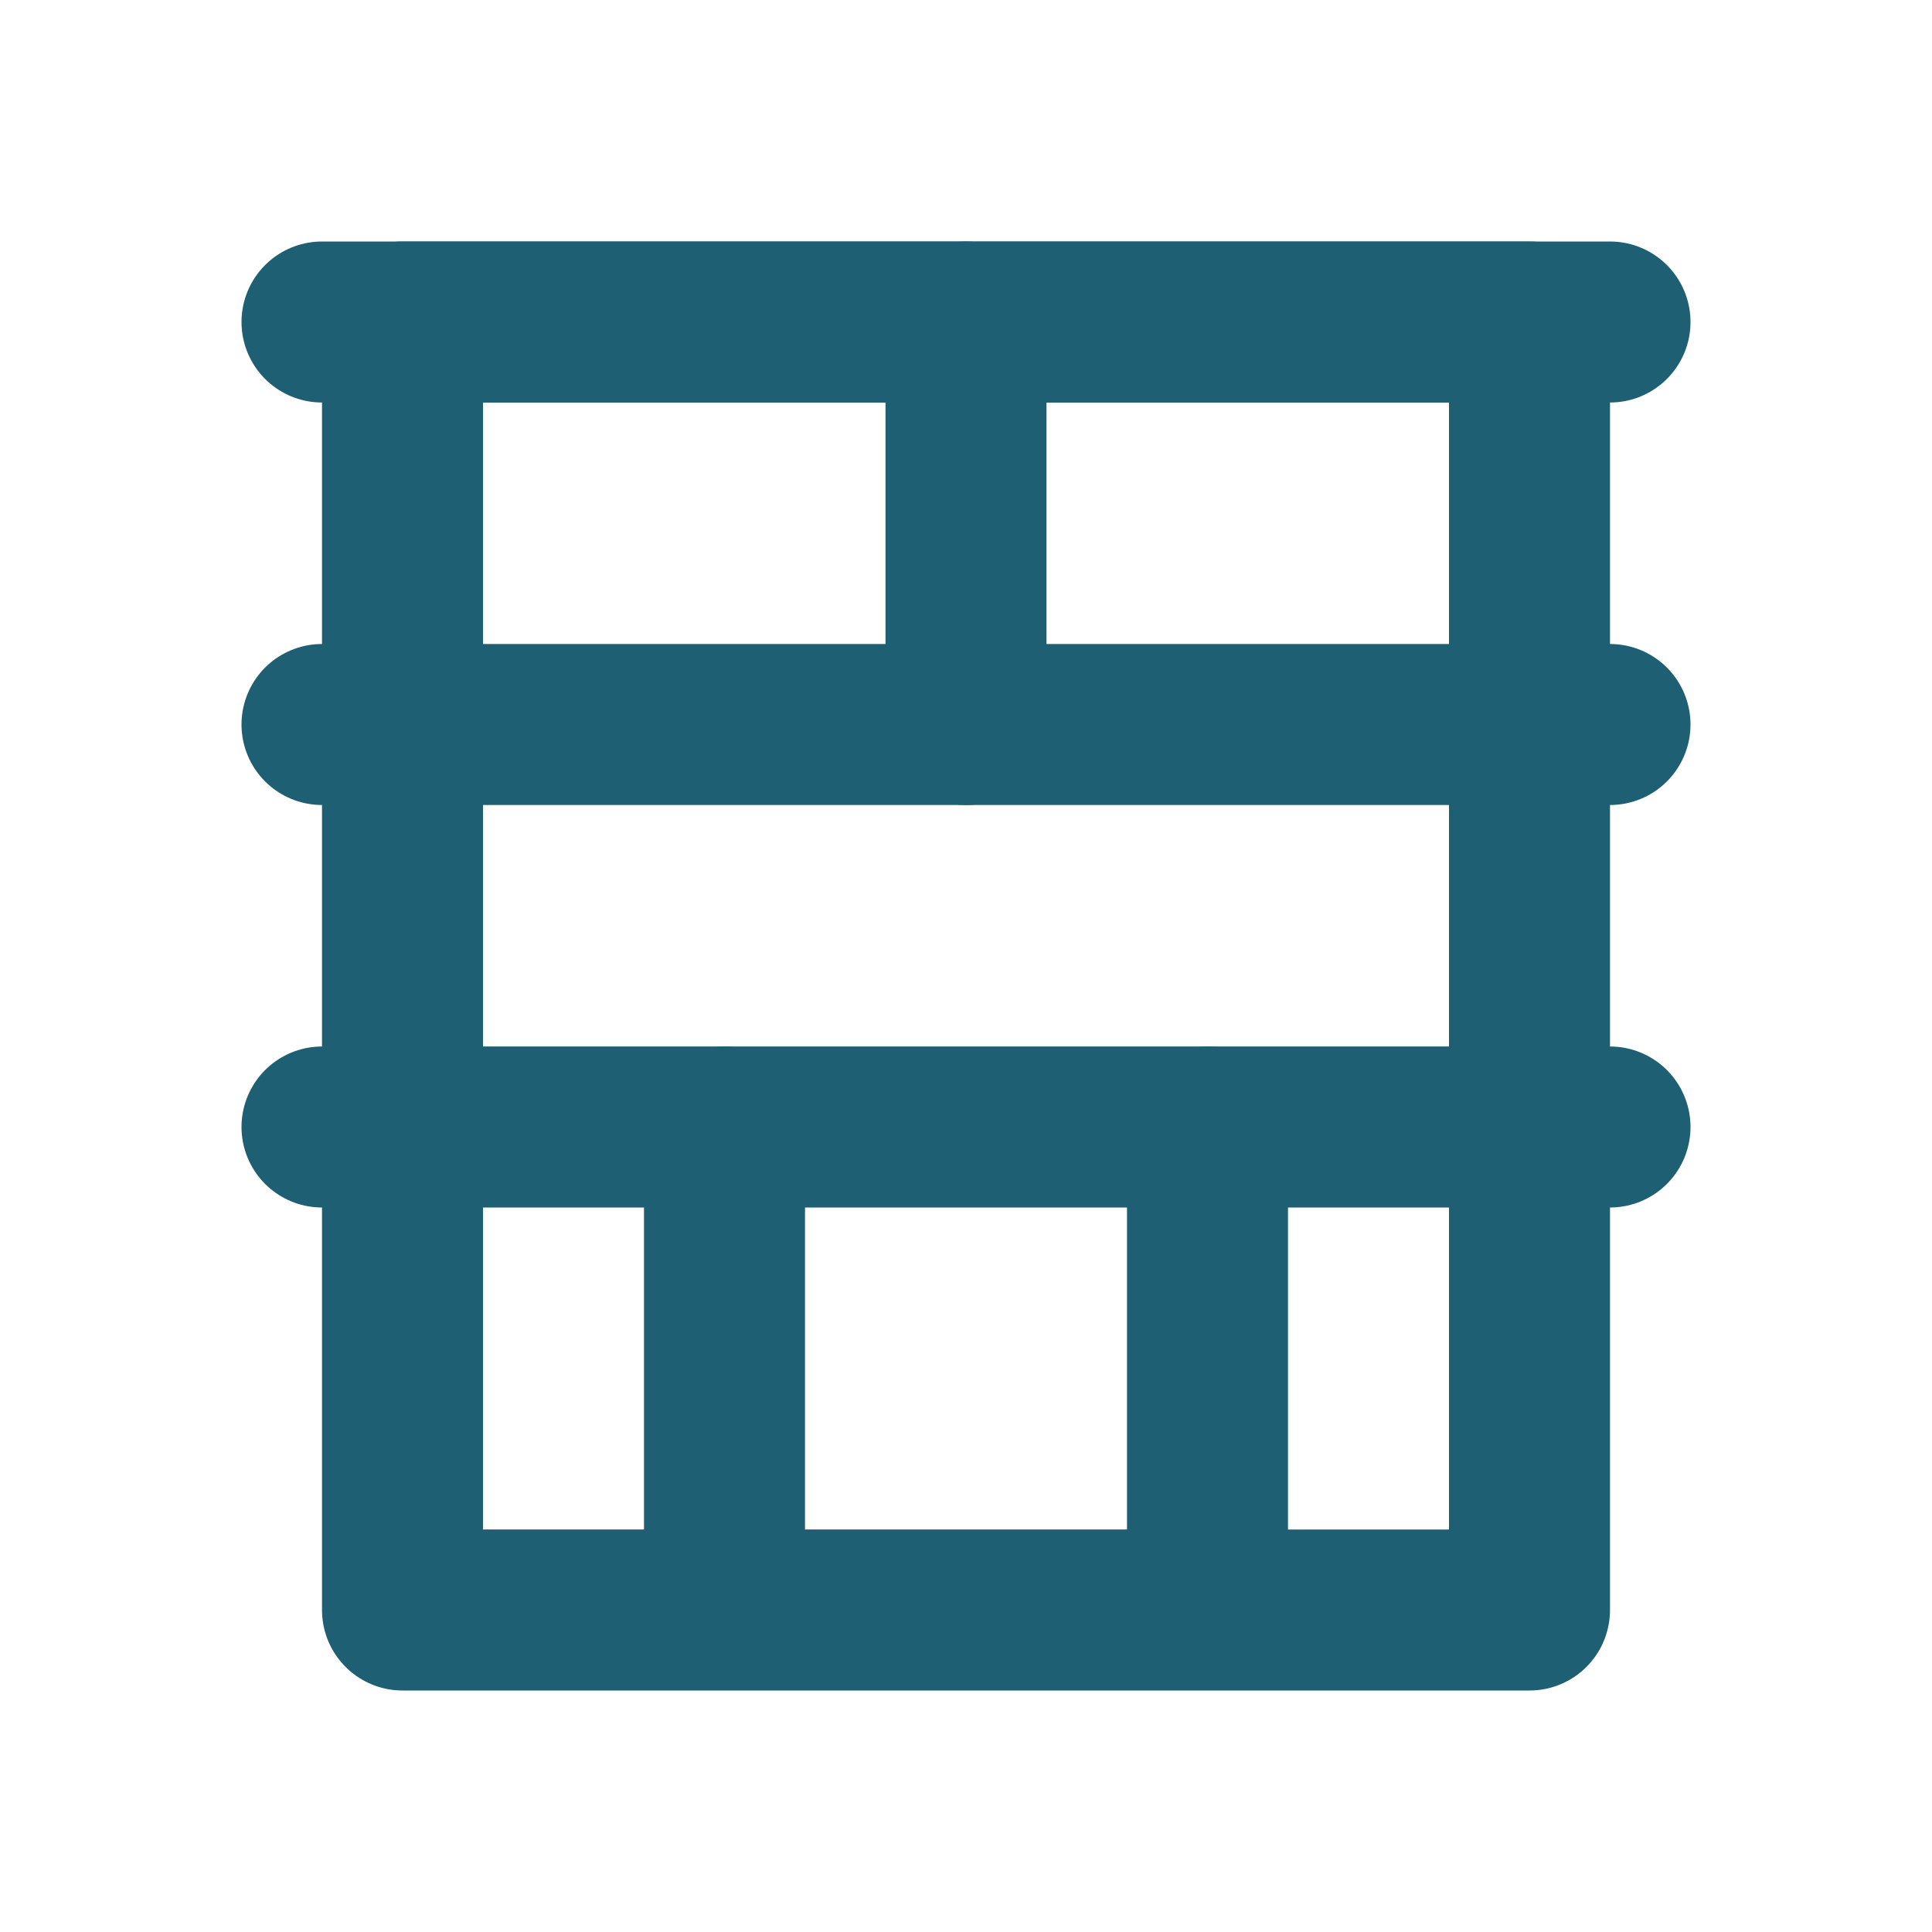 <svg xmlns="http://www.w3.org/2000/svg" width="32" height="32" viewBox="0 0 24 24" fill="none" stroke="#1E5F74" stroke-width="2" stroke-linecap="round" stroke-linejoin="round">
  <path d="M19 4v16H5V4h14z"></path>
  <path d="M4 9h16"></path>
  <path d="M4 14h16"></path>
  <path d="M4 4h16"></path>
  <path d="M9 14v5"></path>
  <path d="M15 14v5"></path>
  <path d="M12 4v5"></path>
</svg>
